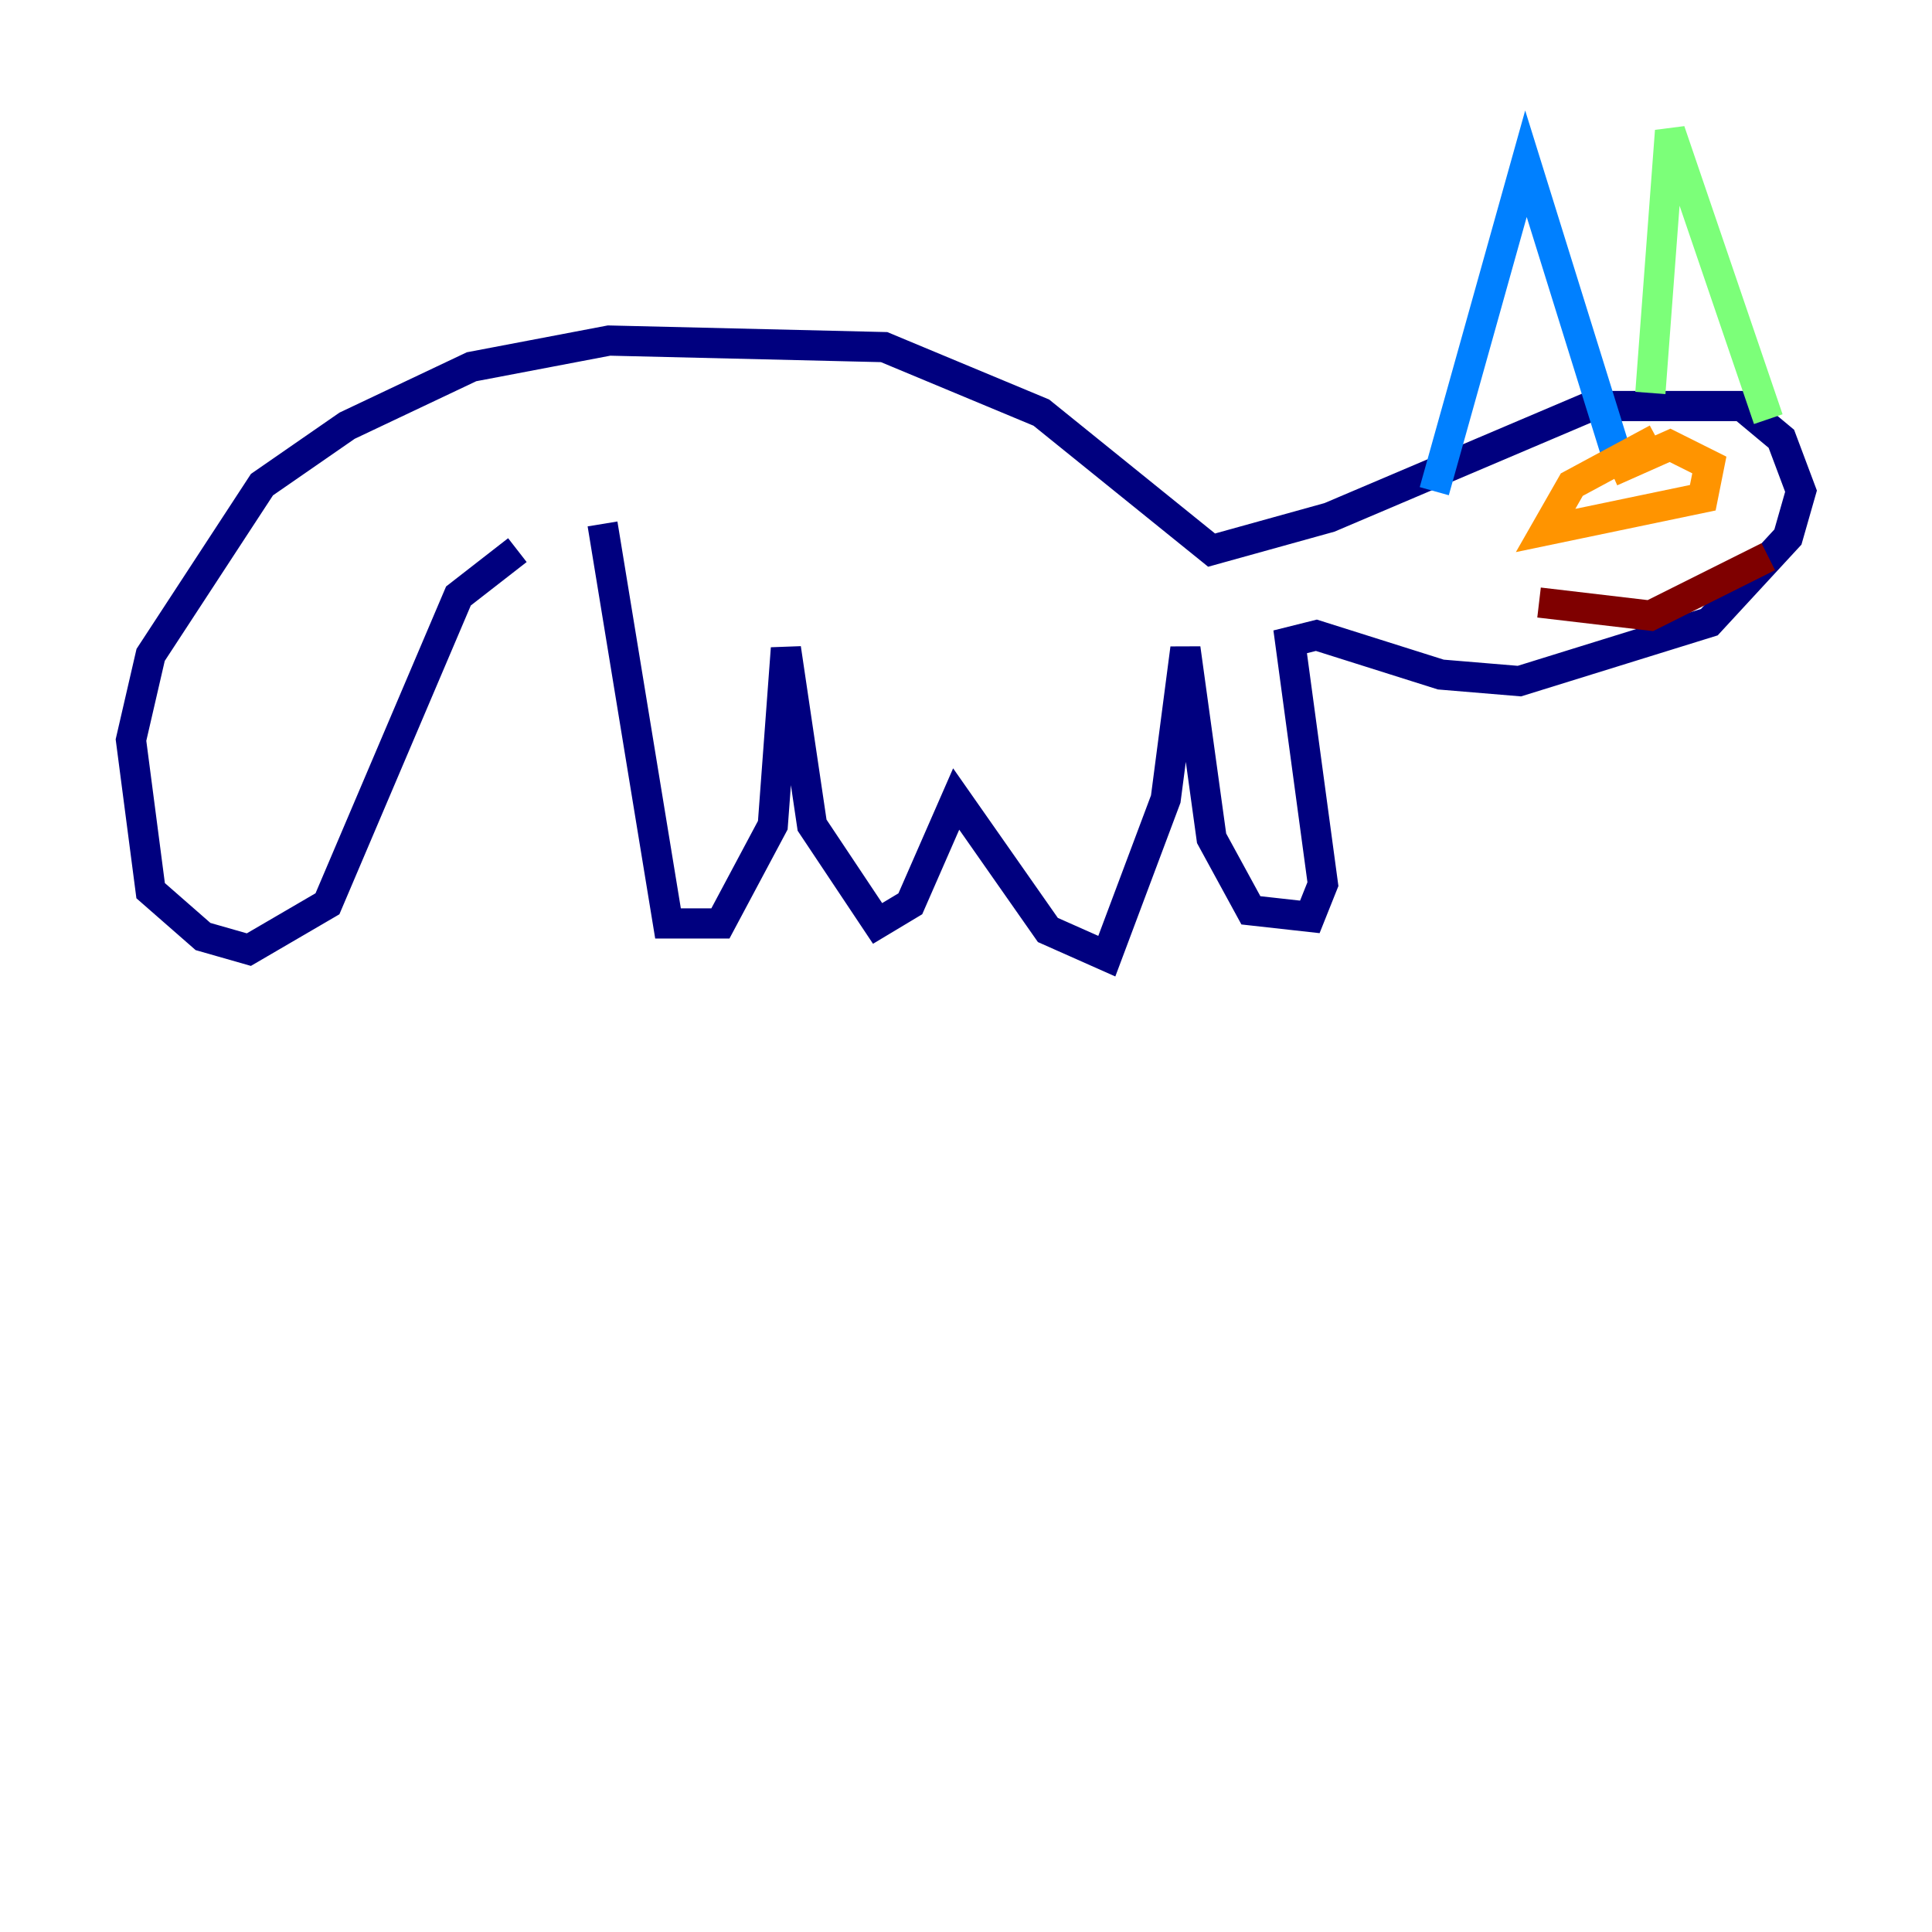 <?xml version="1.0" encoding="utf-8" ?>
<svg baseProfile="tiny" height="128" version="1.2" viewBox="0,0,128,128" width="128" xmlns="http://www.w3.org/2000/svg" xmlns:ev="http://www.w3.org/2001/xml-events" xmlns:xlink="http://www.w3.org/1999/xlink"><defs /><polyline fill="none" points="39.919,34.712 44.258,61.18 47.729,61.18 51.2,54.671 52.068,42.956 53.803,54.671 58.142,61.18 60.312,59.878 63.349,52.936 69.424,61.614 73.329,63.349 77.234,52.936 78.536,42.956 80.271,55.539 82.875,60.312 86.78,60.746 87.647,58.576 85.478,42.522 87.214,42.088 95.458,44.691 100.664,45.125 113.248,41.22 118.454,35.58 119.322,32.542 118.02,29.071 115.417,26.902 105.437,26.902 88.081,34.278 80.271,36.447 68.99,27.336 58.576,22.997 40.352,22.563 31.241,24.298 22.997,28.203 17.356,32.108 9.98,43.39 8.678,49.031 9.98,59.01 13.451,62.047 16.488,62.915 21.695,59.878 30.373,39.485 34.278,36.447" stroke="#00007f" stroke-width="2" /><polyline fill="none" points="95.024,32.542 101.098,10.848 107.173,30.373" stroke="#0080ff" stroke-width="2" /><polyline fill="none" points="109.342,26.034 110.644,8.678 117.153,27.77" stroke="#7cff79" stroke-width="2" /><polyline fill="none" points="109.776,29.071 104.136,32.108 102.4,35.146 112.814,32.976 113.248,30.807 110.644,29.505 106.739,31.241" stroke="#ff9400" stroke-width="2" /><polyline fill="none" points="101.966,39.919 109.342,40.786 117.153,36.881" stroke="#7f0000" stroke-width="2" /></svg>